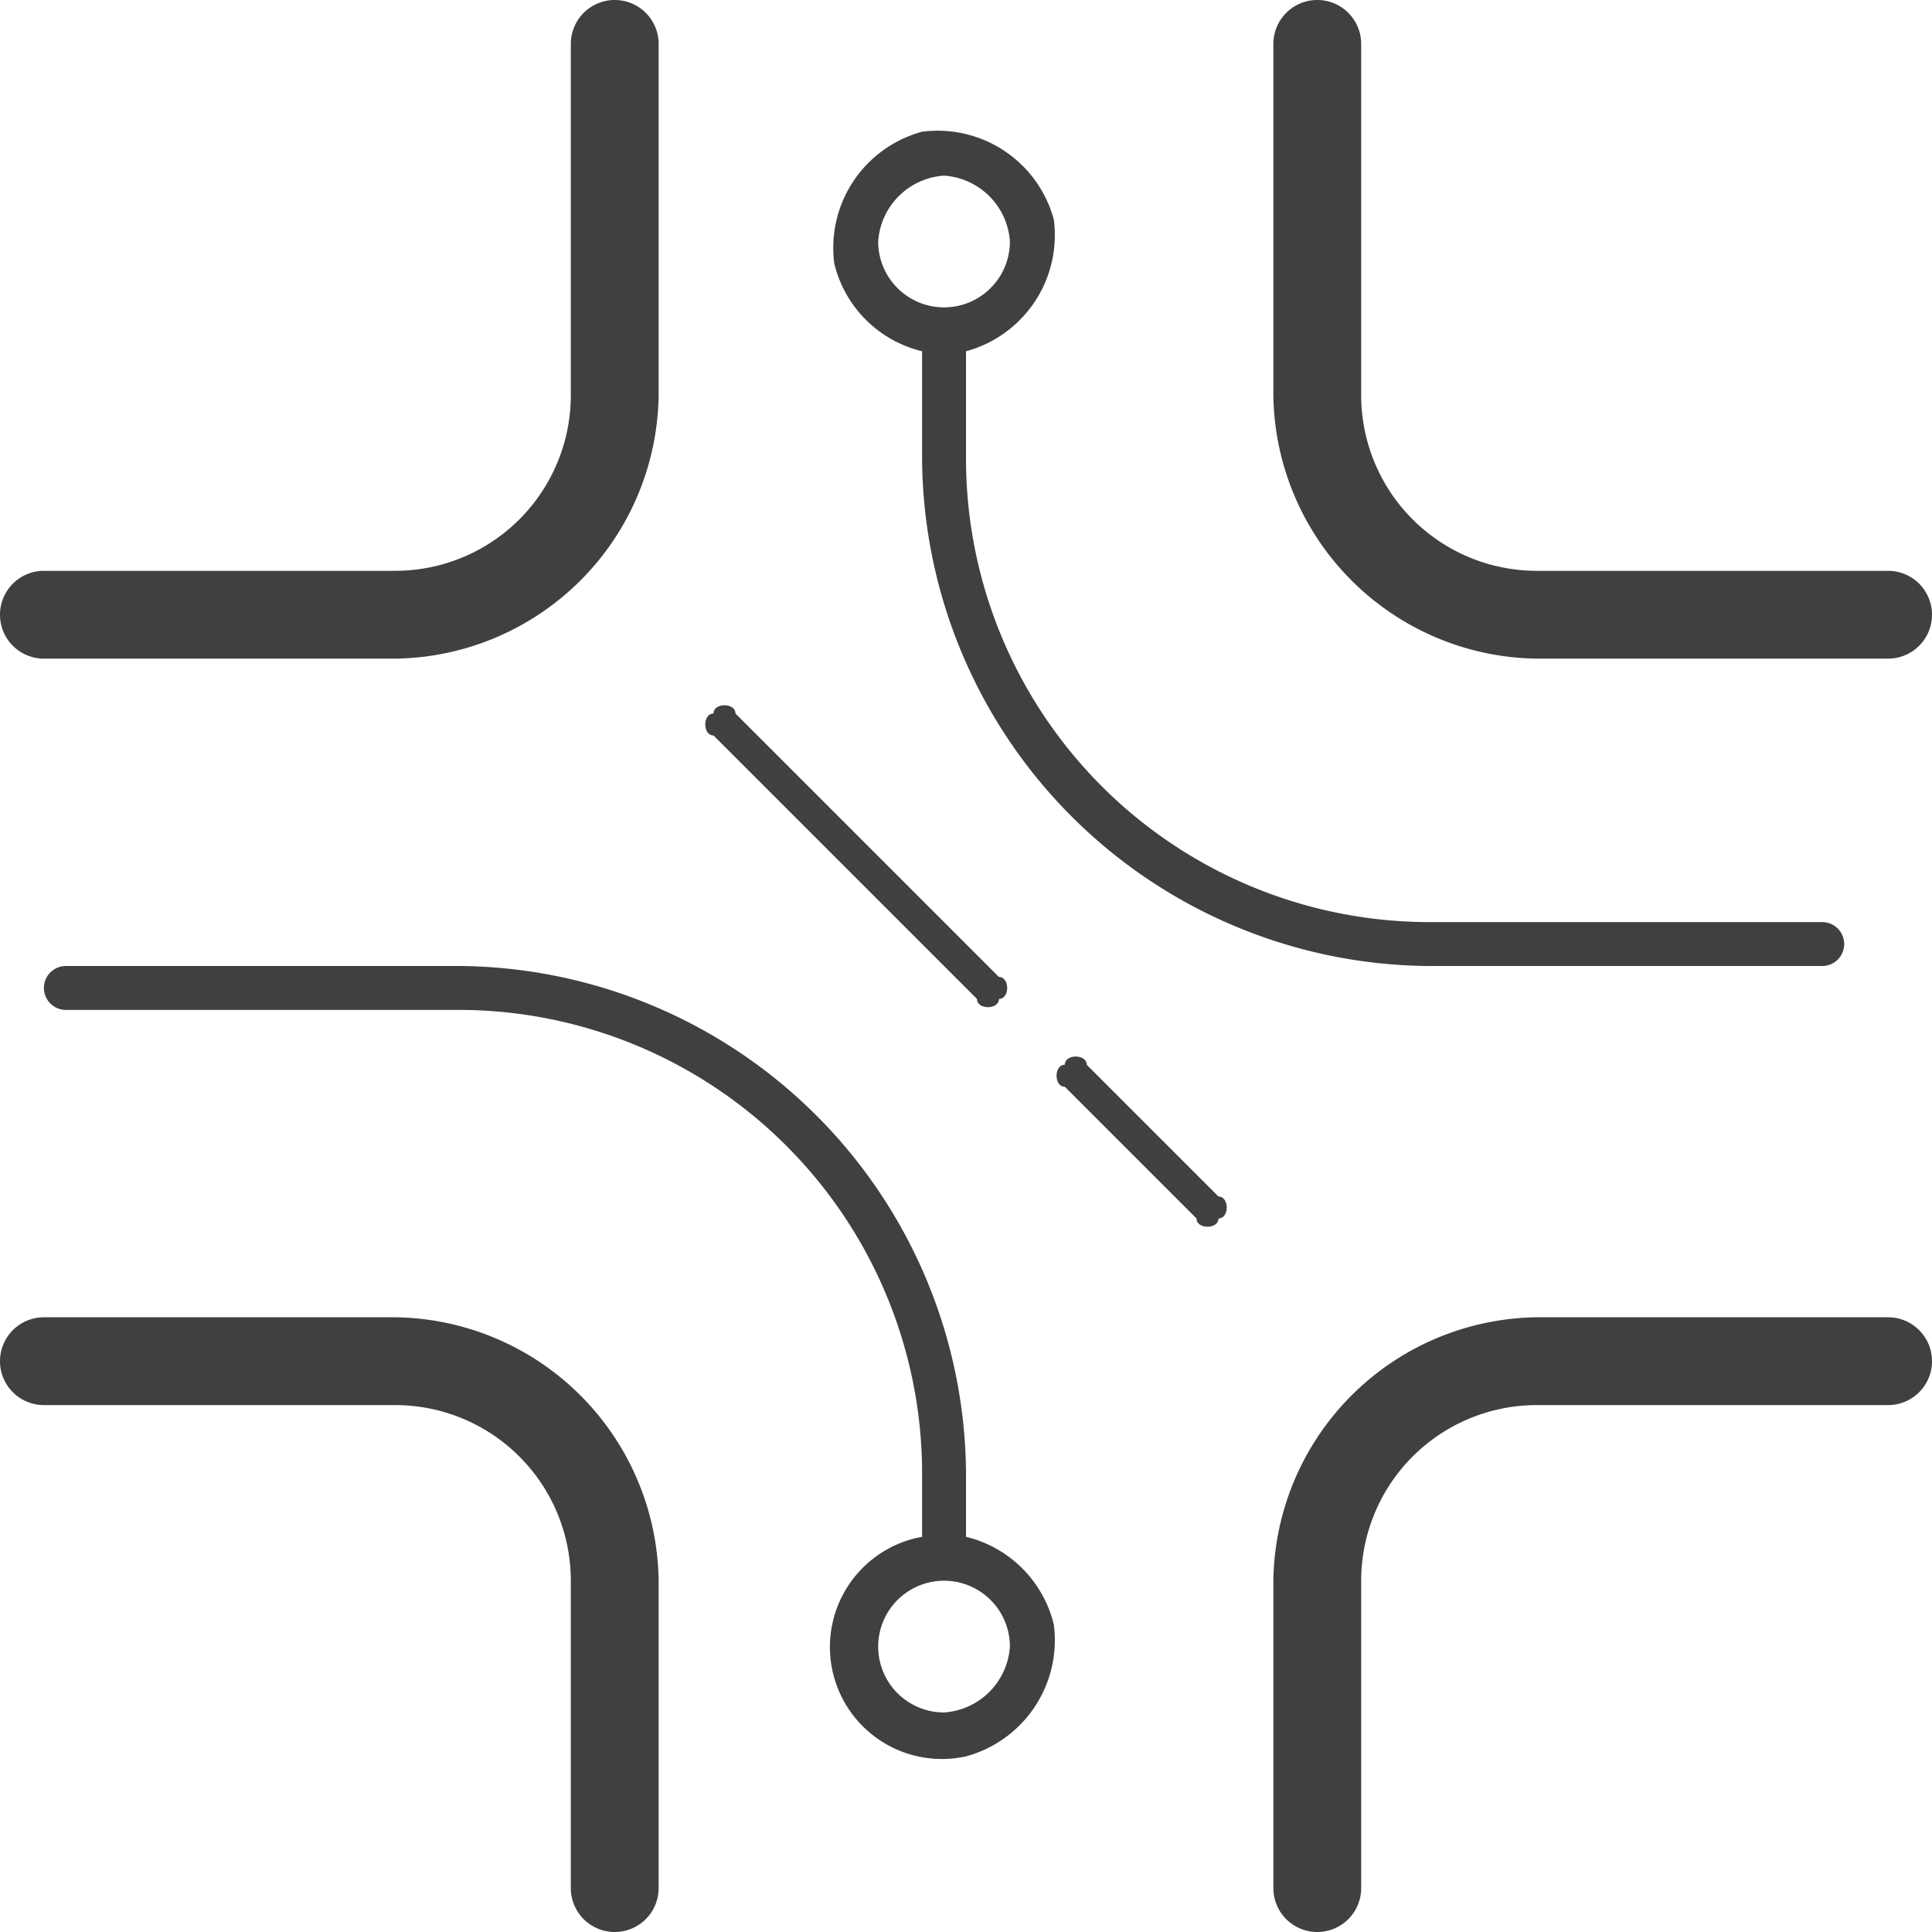 <svg id="图层_1" data-name="图层 1" xmlns="http://www.w3.org/2000/svg" viewBox="0 0 44 44"><defs><style>.cls-1{fill:#404040;fill-rule:evenodd;}</style></defs><title>Smart Traffic</title><path class="cls-1" d="M46.06,31.07h-8a6.08,6.08,0,0,0-6,6v7a1,1,0,0,0,2,0v-7a4,4,0,0,1,4-4h8a1,1,0,0,0,0-2ZM25.31,23.82c0,.25.5.25.5,0,.25,0,.25-.5,0-.5h0l-6-6c0-.25-.5-.25-.5,0-.25,0-.25.5,0,.5l6,6ZM24.06,9.07v2.5a11.63,11.63,0,0,0,11.5,11.5h9a.5.5,0,0,0,0-1h-9a10.56,10.56,0,0,1-10.5-10.5V9.07a2.74,2.74,0,0,0,2-3,2.74,2.74,0,0,0-3-2,2.74,2.74,0,0,0-2,3,2.71,2.71,0,0,0,2,2Zm.5-4a1.61,1.61,0,0,1,1.5,1.5,1.5,1.5,0,0,1-3,0,1.61,1.61,0,0,1,1.5-1.5Zm13.5,11h8a1,1,0,0,0,0-2h-8a4,4,0,0,1-4-4v-8a1,1,0,0,0-2,0v8a6.08,6.08,0,0,0,6,6ZM27.81,25.32c0-.25-.5-.25-.5,0-.25,0-.25.5,0,.5l3,3c0,.25.5.25.5,0,.25,0,.25-.5,0-.5l-3-3ZM25.06,36.07v-1.5a11.63,11.63,0,0,0-11.5-11.5h-9a.5.5,0,1,0,0,1h9a10.56,10.56,0,0,1,10.5,10.5v1.5a2.55,2.55,0,1,0,1,5,2.74,2.74,0,0,0,2-3,2.71,2.71,0,0,0-2-2Zm-.5,4a1.5,1.5,0,1,1,1.5-1.5,1.61,1.61,0,0,1-1.5,1.5Zm-20.5-24h8a6.08,6.08,0,0,0,6-6v-8a1,1,0,0,0-2,0v8a4,4,0,0,1-4,4h-8a1,1,0,1,0,0,2Zm8,15h-8a1,1,0,1,0,0,2h8a4,4,0,0,1,4,4v7a1,1,0,0,0,2,0v-7a6.08,6.08,0,0,0-6-6Z" transform="translate(-3.06 -1.07)"/></svg>